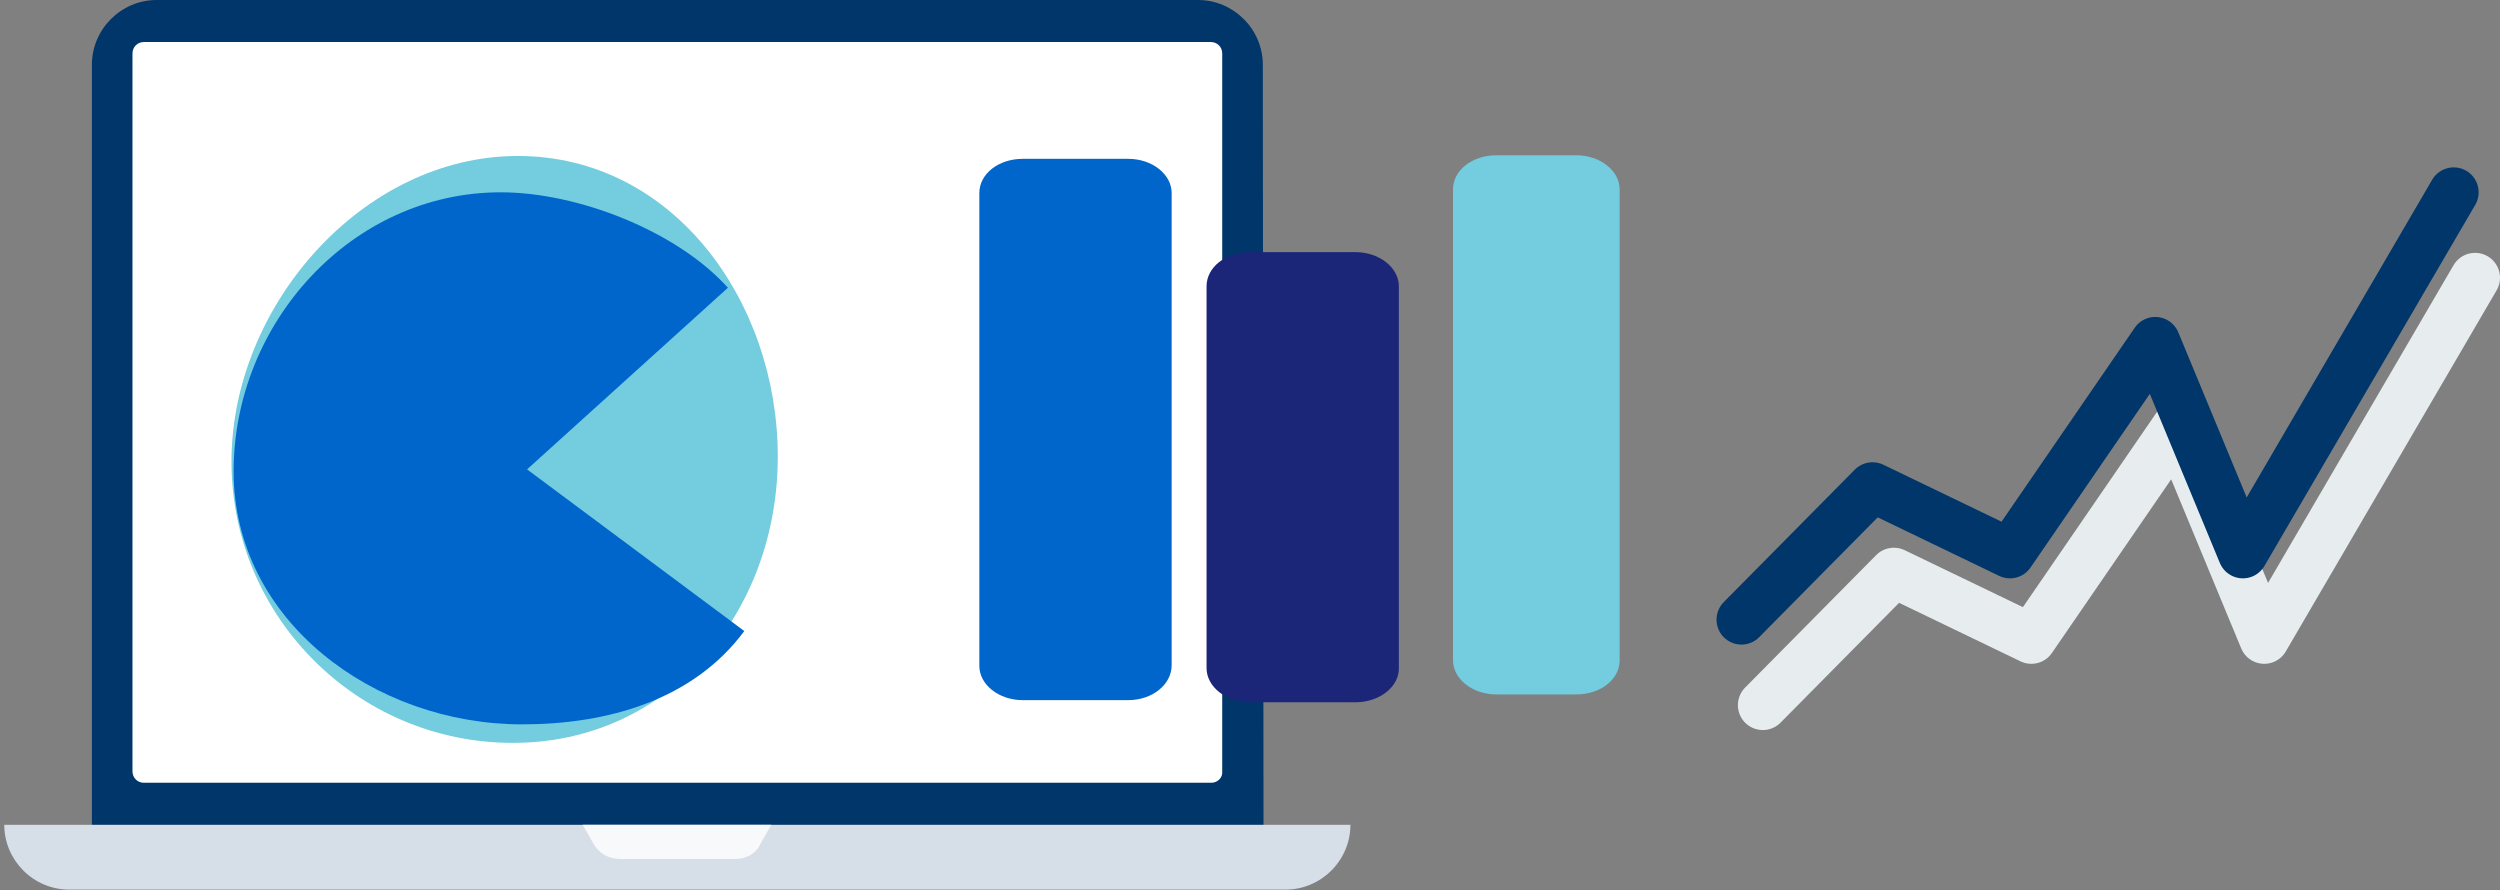 <svg xmlns="http://www.w3.org/2000/svg" xmlns:xlink="http://www.w3.org/1999/xlink" id="Livello_1" x="0" y="0" version="1.1" viewBox="0 0 351 125" xml:space="preserve" style="enable-background:new 0 0 351 125"><rect x="0" y="0" width="351" height="125" fill="#808080" stroke="none"/><style type="text/css">.st0{fill:#00366a}.st1{fill:#fff}.st2{fill:#d6dee8}.st3{fill:#f7f9fa}.st4{fill:#73cdde}.st4,.st5,.st6{fill-rule:evenodd;clip-rule:evenodd}.st5{fill:#06c}.st6{fill:#1b2679}.st7,.st8{fill:none;stroke:#e7ecef;stroke-width:7;stroke-linecap:round;stroke-linejoin:round}.st8{stroke:#00366a}</style><g><path d="M177.4,118.8H12.9V9.1C12.9,4.1,17,0,22,0h146.2c5,0,9.1,4.1,9.1,9.1L177.4,118.8L177.4,118.8z" class="st0"/><path d="M170.1,109.9H20.2c-0.9,0-1.6-0.7-1.6-1.6V7.5c0-0.9,0.7-1.6,1.6-1.6H170c0.9,0,1.6,0.7,1.6,1.6v100.8 C171.7,109.2,170.9,109.9,170.1,109.9z" class="st1"/><path d="M189.6,115.8H0.6c0,5,4.1,9.1,9.1,9.1h170.8C185.5,124.9,189.6,120.8,189.6,115.8L189.6,115.8L189.6,115.8z" class="st2"/><path d="M103.3,120.6H87c-1.5,0-2.9-0.8-3.6-2l-1.6-2.8h26.5l-1.6,2.8C106.2,119.8,104.8,120.6,103.3,120.6z" class="st3"/></g><g><path d="M109.2,64.1c0-21.8-14.7-42.2-36.5-42.2S32.5,43,32.5,64.8s17.7,39.5,39.5,39.5 C93.9,104.3,109.2,86,109.2,64.1" class="st4"/><path d="M74,65.9l28.2-25.5C95,32.4,81.1,27,70.3,27c-20.9,0-37.5,18.3-37.5,39.2s19.7,35.5,40.5,35.5 c12,0,24-3.4,31.2-13.1L74,65.9z" class="st5"/></g><g><path d="M158.4,98.3h-14.8c-3.4,0-6.1-2.2-6.1-4.8V27.1c0-2.7,2.7-4.8,6.1-4.8h14.8c3.4,0,6.1,2.2,6.1,4.8v66.3 C164.5,96.1,161.8,98.3,158.4,98.3" class="st5"/><path d="M190.3,98.6h-14.8c-3.4,0-6.1-2.2-6.1-4.8V40.2c0-2.7,2.7-4.8,6.1-4.8h14.8c3.4,0,6.1,2.2,6.1,4.8v53.5 C196.5,96.4,193.7,98.6,190.3,98.6" class="st6"/><path d="M210.1,97.5c-3.4,0-6.1-2.2-6.1-4.8V26.6c0-2.7,2.7-4.8,6.1-4.8h11.2c3.4,0,6.1,2.2,6.1,4.8v66.1 c0,2.7-2.7,4.8-6.1,4.8H210.1z" class="st4"/></g><g><polyline points="247.5 99 265.9 80.4 285.2 89.7 305.6 60 317.9 89.7 347.5 39" class="st7"/><polyline points="244.5 87 262.9 68.4 282.2 77.7 302.6 48 314.9 77.7 344.5 27" class="st8"/></g></svg>